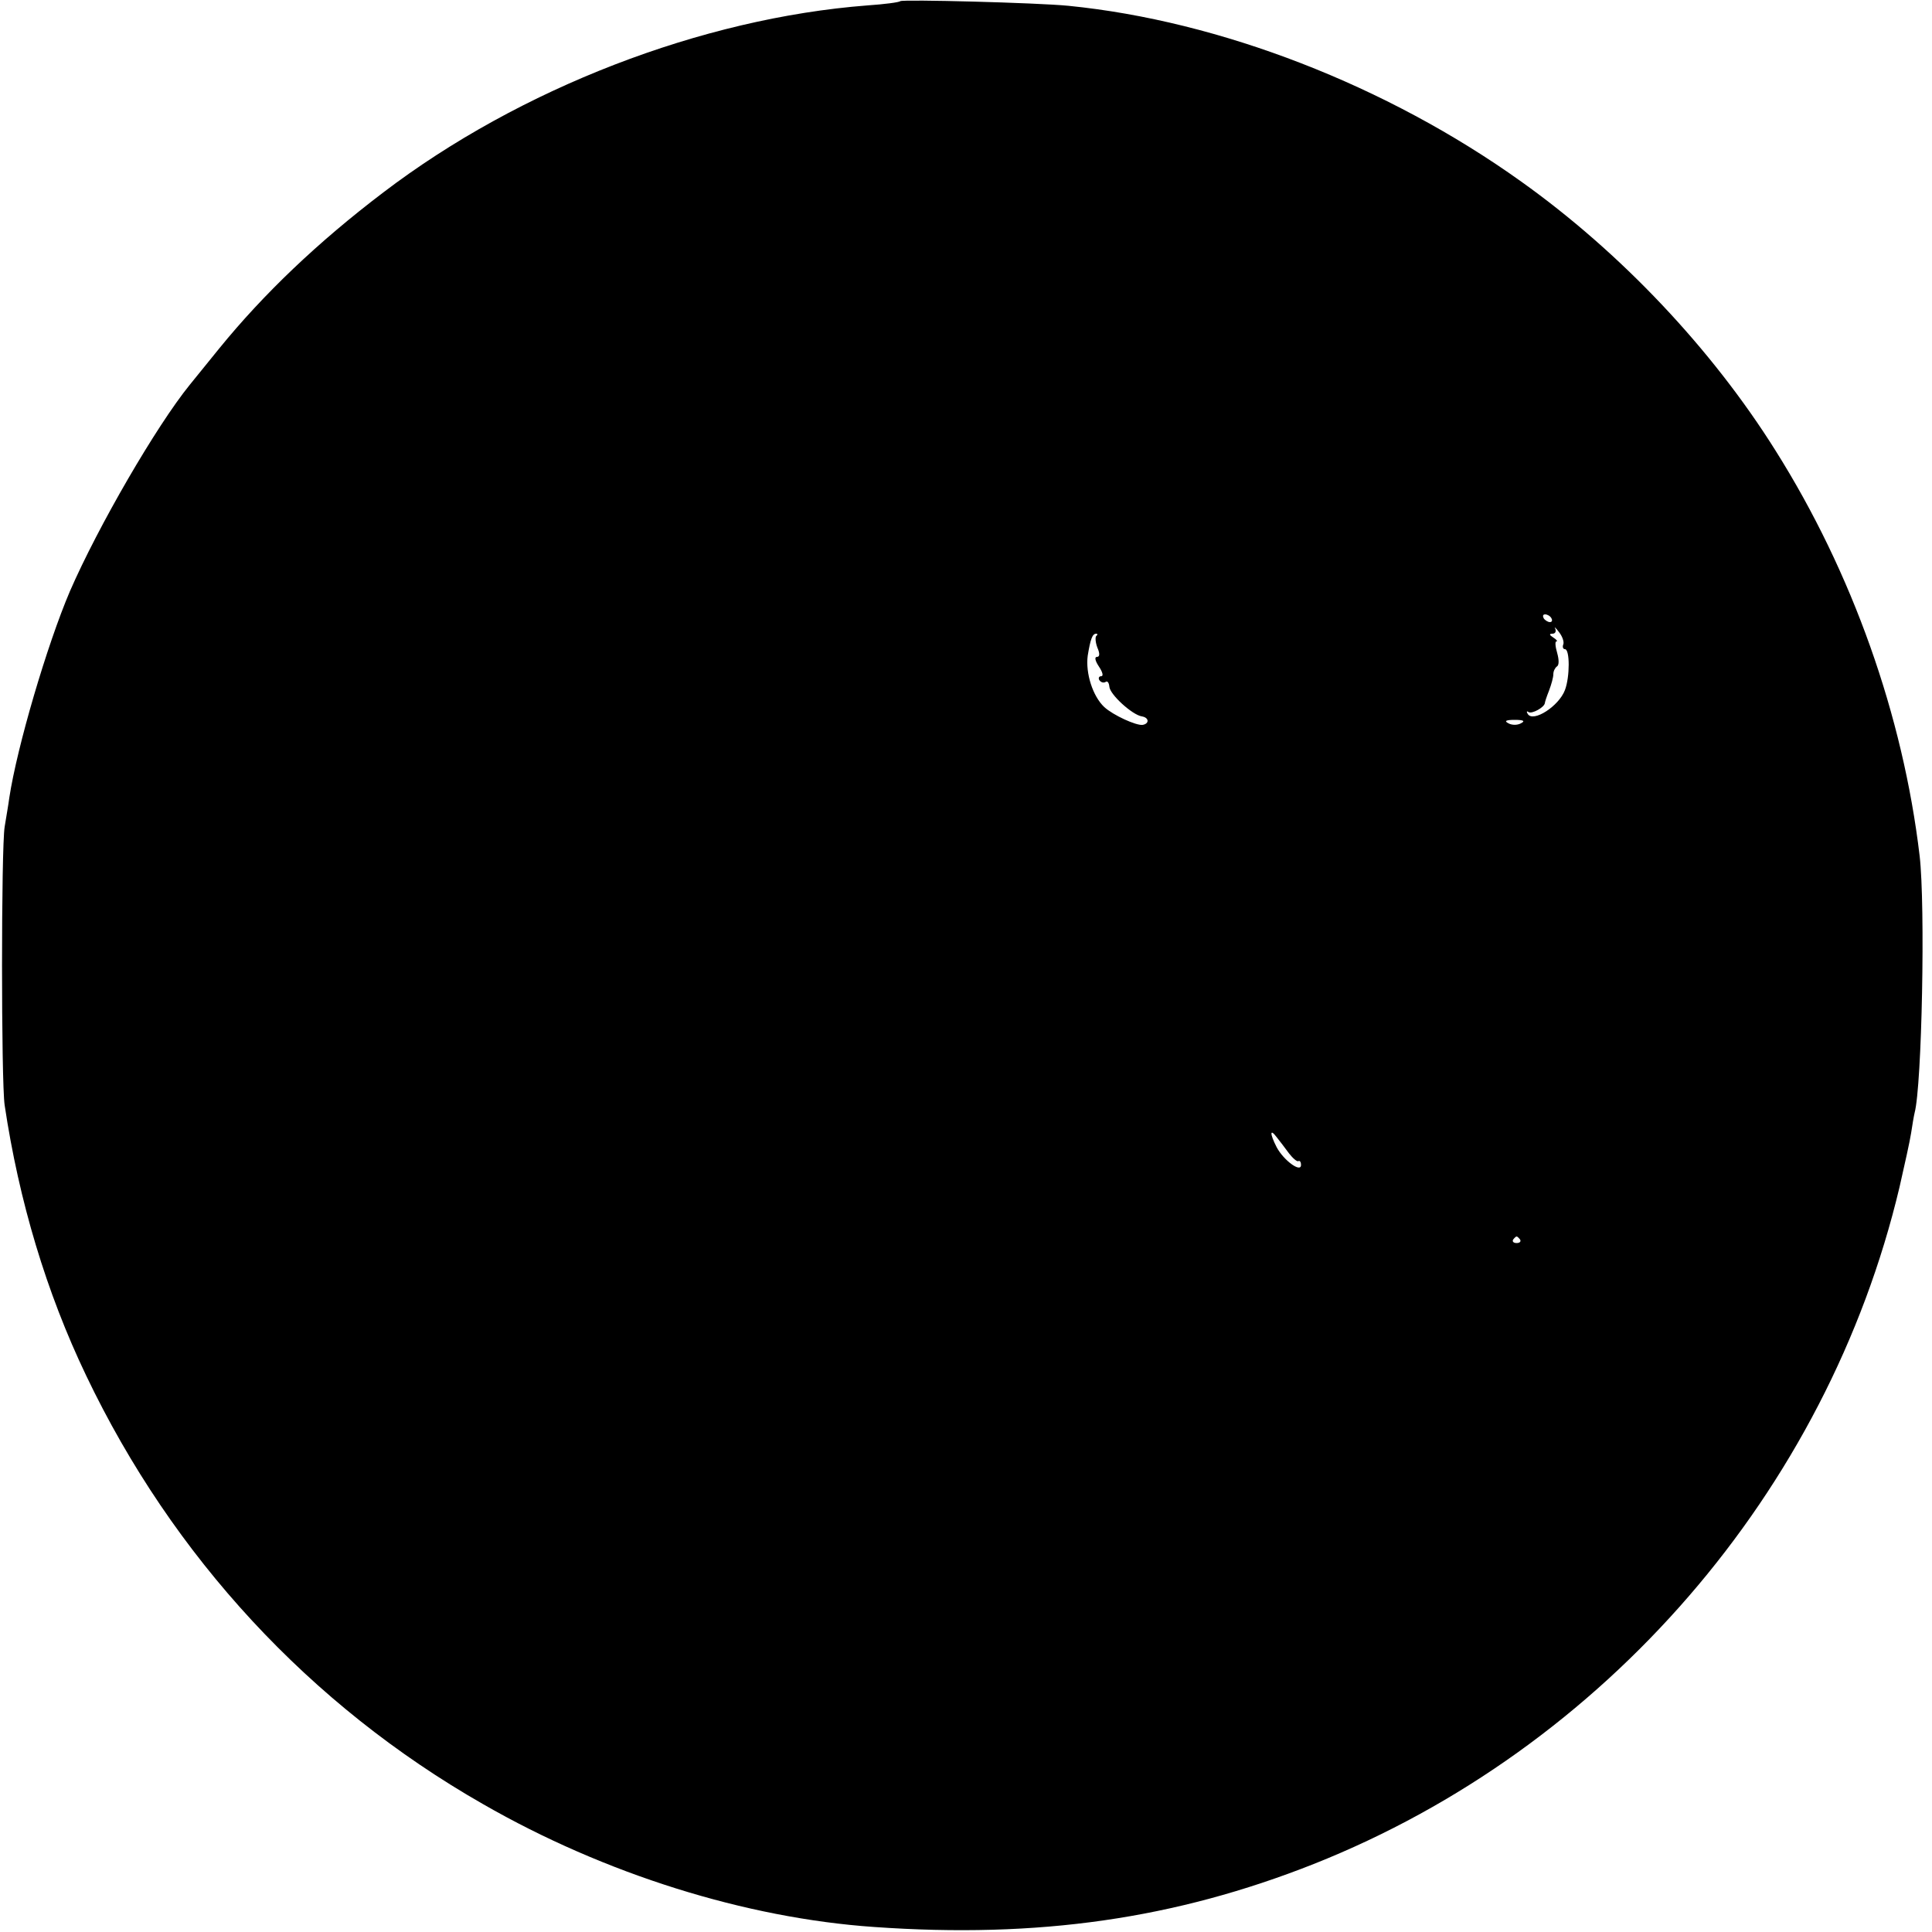 <?xml version="1.0" standalone="no"?>
<!DOCTYPE svg PUBLIC "-//W3C//DTD SVG 20010904//EN"
 "http://www.w3.org/TR/2001/REC-SVG-20010904/DTD/svg10.dtd">
<svg version="1.0" xmlns="http://www.w3.org/2000/svg"
 width="500pt" height="500pt" viewBox="0 0 500 500"
 preserveAspectRatio="xMidYMid meet">
<g transform="translate(0,500) scale(0.1,-0.1)"
fill="#000000" stroke="none">
<path d="M2330 4997 c-3 -3 -41 -8 -85 -11 -429 -33 -900 -215 -1253 -484
-170 -129 -310 -263 -424 -403 -29 -36 -64 -79 -77 -95 -86 -106 -237 -366
-310 -534 -59 -138 -137 -403 -157 -535 -2 -16 -8 -50 -12 -75 -9 -56 -9 -659
0 -720 37 -248 108 -485 211 -700 224 -469 579 -853 1027 -1109 315 -181 680
-295 1012 -318 425 -30 779 21 1138 163 753 299 1329 964 1516 1752 13 57 27
120 30 140 3 20 7 44 9 52 19 71 28 536 13 665 -43 363 -174 733 -373 1049
-165 263 -400 512 -658 696 -348 249 -780 416 -1172 455 -81 8 -429 17 -435
12z m1685 -1597 c3 -5 2 -10 -4 -10 -5 0 -13 5 -16 10 -3 6 -2 10 4 10 5 0 13
-4 16 -10z m31 -67 c-3 -7 -1 -13 4 -13 13 0 13 -72 0 -106 -16 -42 -82 -84
-96 -62 -4 6 -3 9 2 5 9 -5 40 12 42 23 0 3 5 18 11 33 6 16 11 34 11 42 0 8
4 16 9 20 6 3 6 17 1 35 -5 17 -6 30 -2 30 4 0 0 5 -8 10 -11 7 -11 10 -2 10
7 0 10 6 7 13 -4 6 1 3 9 -8 9 -11 14 -25 12 -32z m-1209 21 c-3 -3 -2 -17 3
-30 7 -16 6 -24 -1 -24 -7 0 -5 -10 5 -25 10 -15 12 -25 6 -25 -6 0 -8 -5 -5
-10 4 -6 11 -8 16 -5 5 4 9 -2 10 -12 1 -20 59 -73 84 -77 19 -3 20 -19 2 -22
-17 -2 -76 25 -99 46 -30 28 -49 88 -43 133 7 43 12 57 22 57 4 0 4 -3 0 -6z
m1099 -226 c-9 -5 -23 -5 -32 0 -12 6 -7 9 16 9 23 0 28 -3 16 -9z m-600
-1113 c10 -13 21 -22 24 -20 4 2 7 -2 7 -10 0 -21 -45 12 -63 46 -18 35 -18
50 0 26 7 -9 22 -28 32 -42z m598 -223 c3 -5 -1 -9 -9 -9 -8 0 -12 4 -9 9 3 4
7 8 9 8 2 0 6 -4 9 -8z"/>
</g>
</svg>

